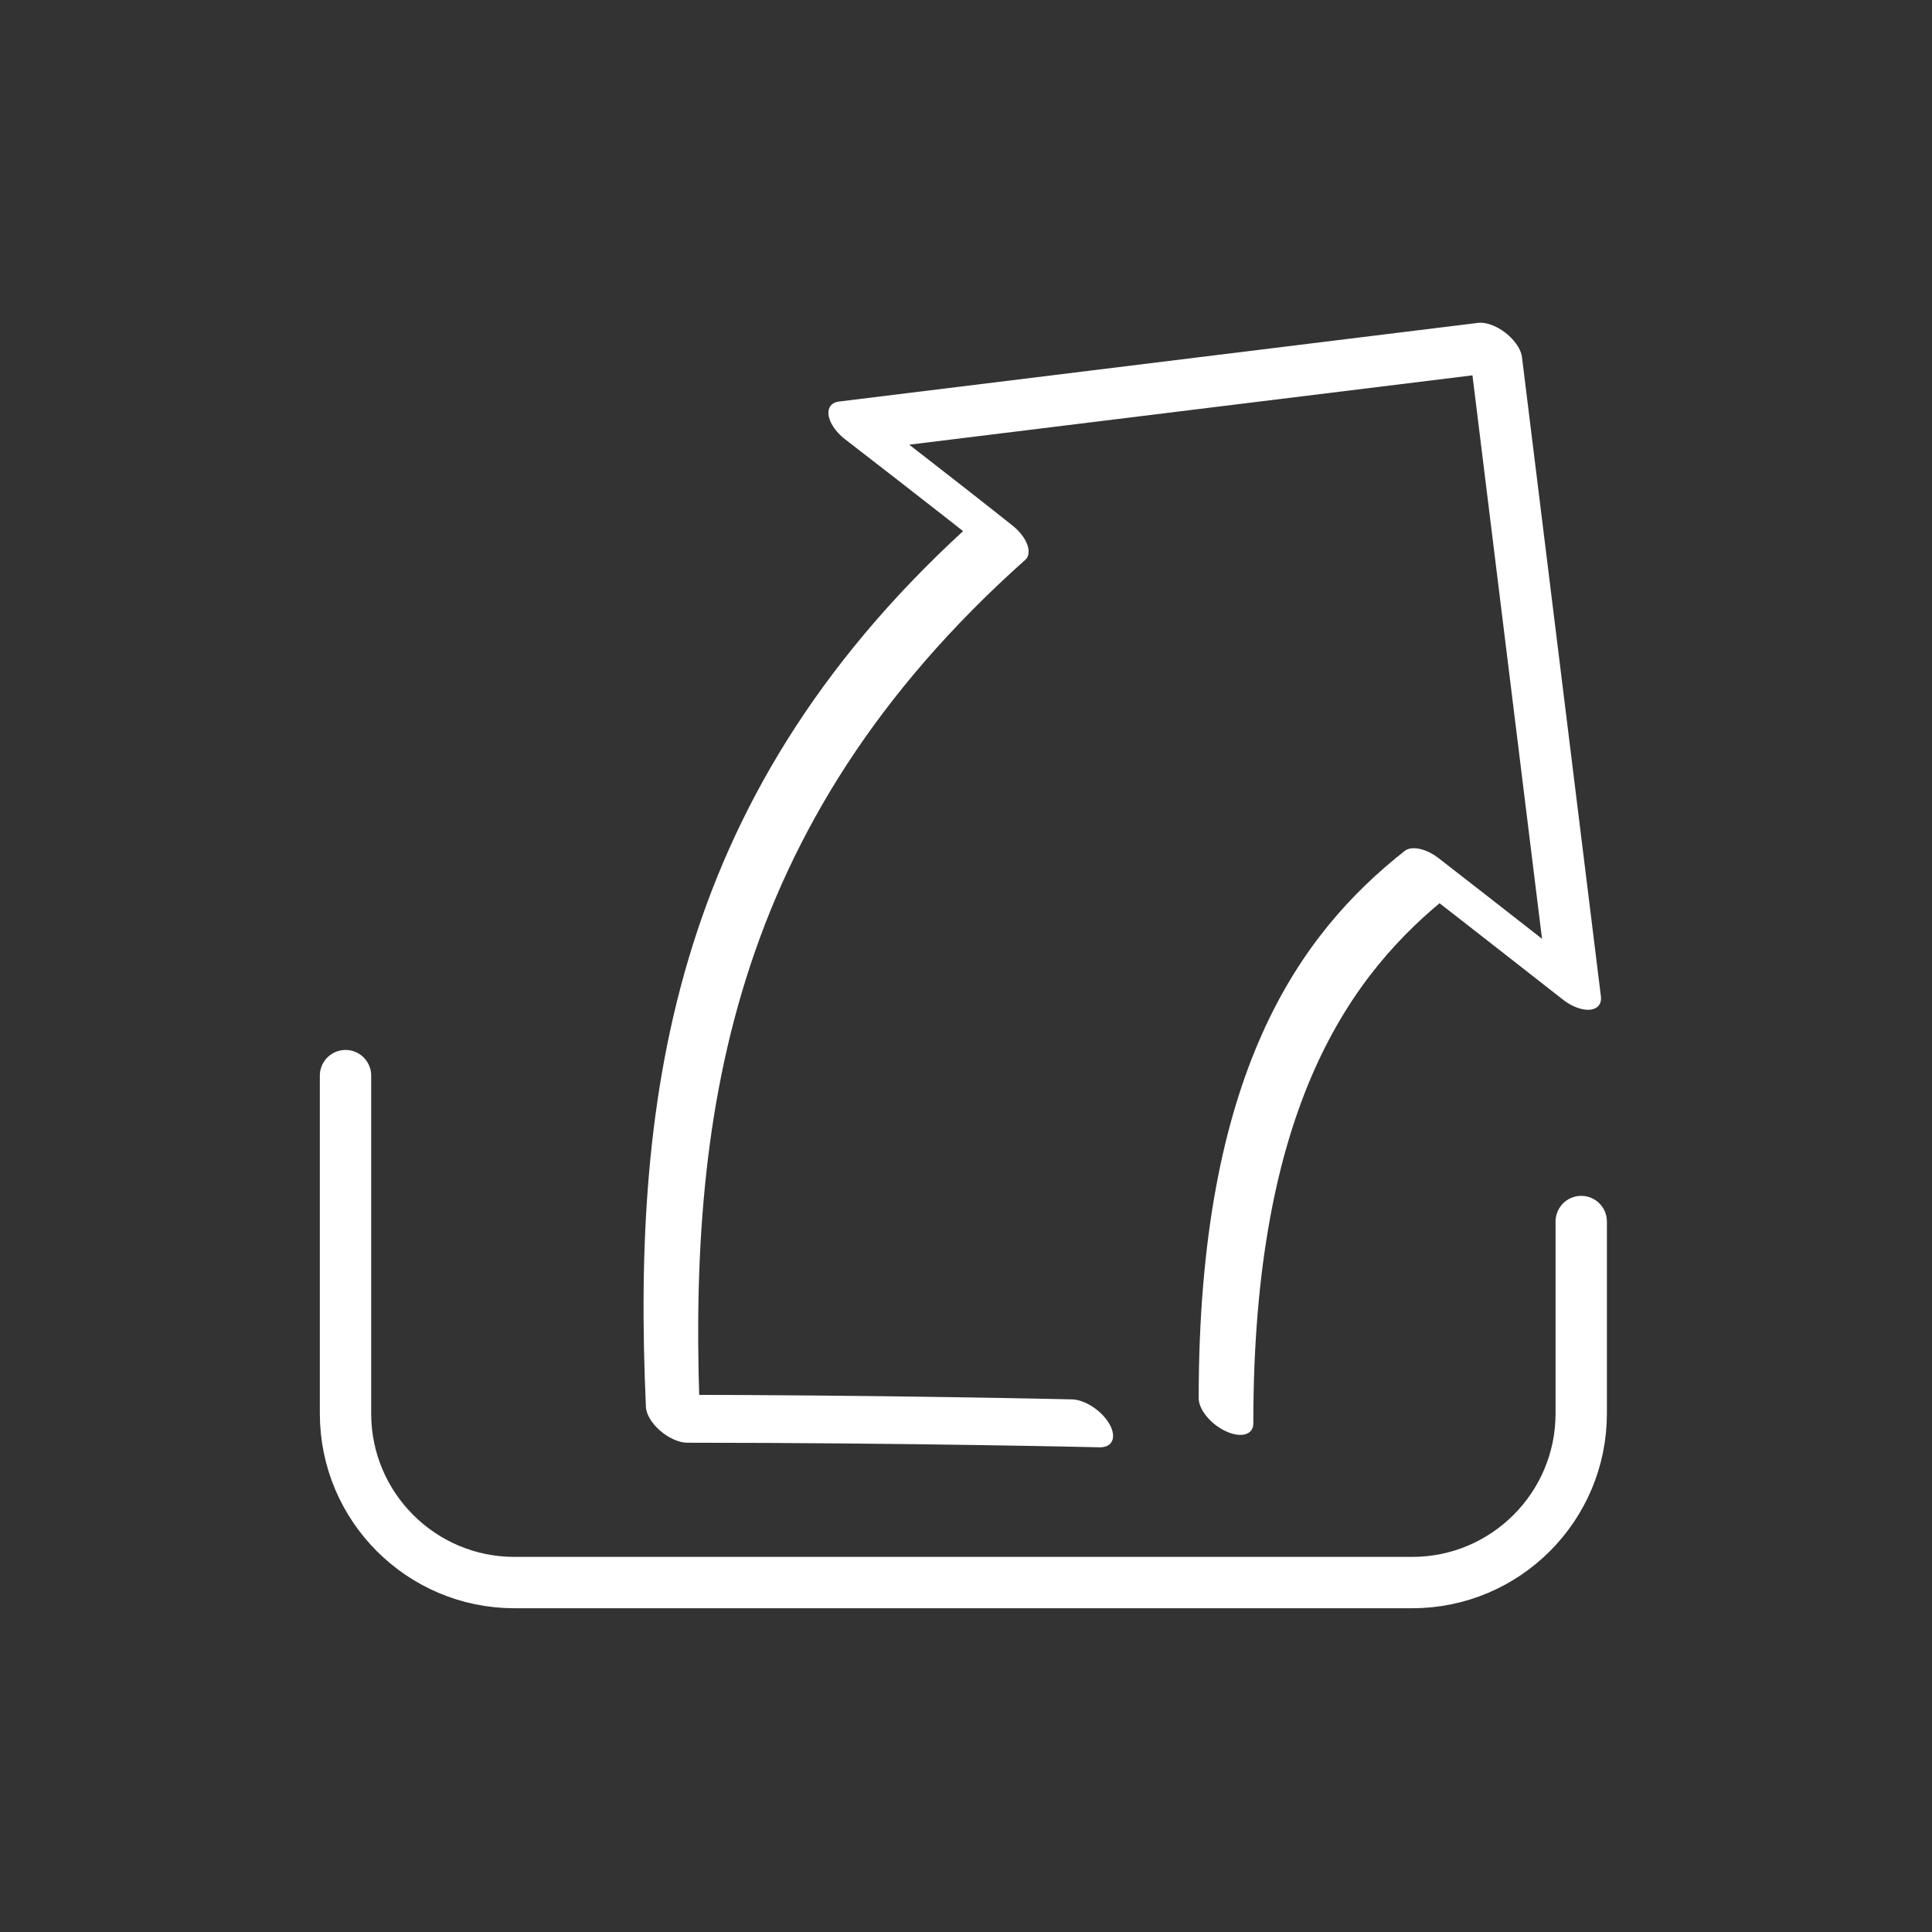 <svg width="100%" height="100%" viewBox="0 0 301 301" version="1.1" style="fill-rule:evenodd;clip-rule:evenodd;stroke-linecap:round;stroke-linejoin:round;stroke-miterlimit:1.5;">
    <rect x="0" y="0" width="301" height="301" fill="#333333" stroke="none"/>
    <g transform="matrix(1,0,0,1,-2088,-2192)">
        <g id="Exports" transform="matrix(1,0,0,1,1767.89,2192.81)">
            <rect x="320.961" y="-0.306" width="299.953" height="299.953" style="fill:none;"/>
            <g transform="matrix(1,0,0,1,-1766.27,-2190.84)">
                <path d="M2140.21,2357.61L2140.21,2410.26C2140.21,2424.79 2152,2436.59 2166.53,2436.59L2306.41,2436.59C2320.93,2436.59 2332.73,2424.79 2332.73,2410.26L2332.73,2380.34" style="fill:none;stroke:white;stroke-width:8px;"/>
            </g>
            <g transform="matrix(0.526,-0.674,1.226,0.957,-3585.58,-588.195)">
                <path d="M2186.67,2385.53C2186.67,2385.53 2165.5,2369.88 2141.07,2352.67C2184.57,2332.21 2232.19,2317.16 2304.23,2324.36C2304.35,2317.6 2304.23,2305.86 2304.23,2305.86L2387.19,2351.48L2304.23,2397.1C2304.23,2397.1 2304.27,2385.25 2304.23,2378.6C2281,2375.47 2250.33,2376.03 2204.18,2395.84" style="fill:none;stroke:white;stroke-width:6.38px;"/>
            </g>
        </g>
    </g>
</svg>
